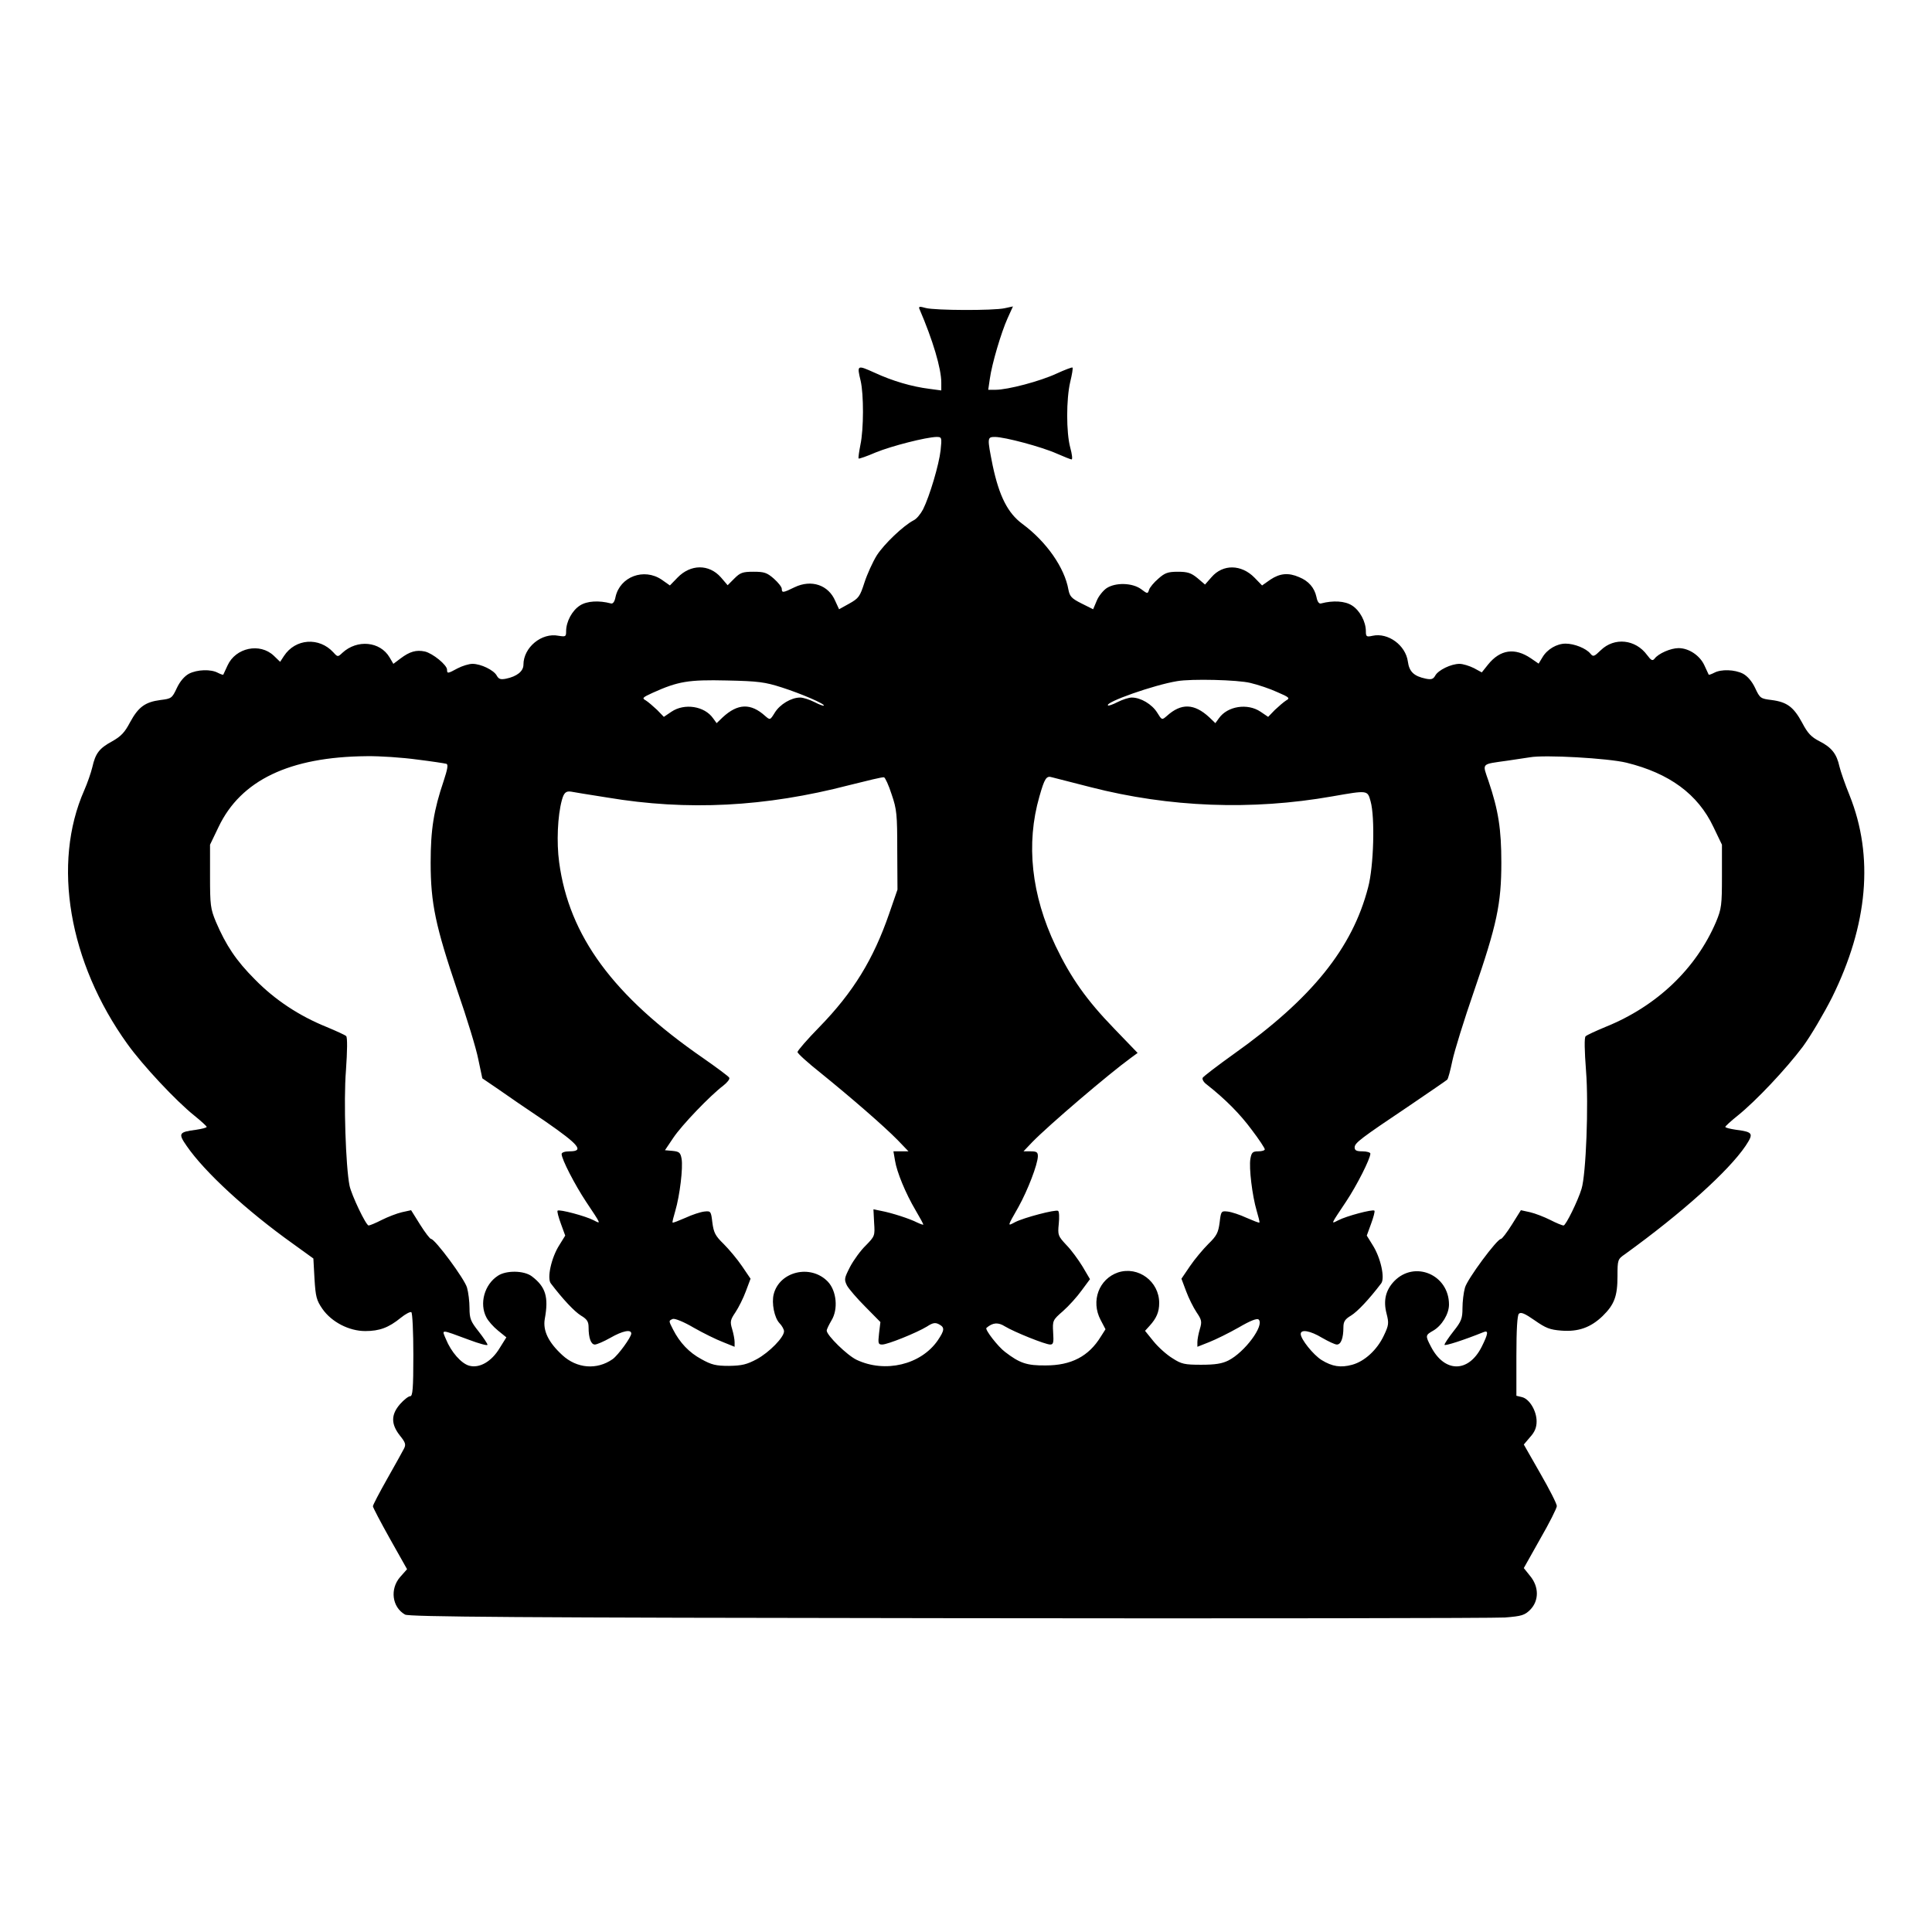 <?xml version="1.0" standalone="no"?>
<!DOCTYPE svg PUBLIC "-//W3C//DTD SVG 20010904//EN"
 "http://www.w3.org/TR/2001/REC-SVG-20010904/DTD/svg10.dtd">
<svg version="1.0" xmlns="http://www.w3.org/2000/svg"
 width="50px" height="50px" viewBox="0 0 860 669"
 preserveAspectRatio="xMidYMid meet">

<g transform="translate(0,669) scale(0.1,-0.1)"
fill="#000000" stroke="none">
<path d="M4093 6269 c59 -137 97 -264 97 -327 l0 -35 -52 7 c-80 10 -165 35
-245 72 -78 35 -79 35 -62 -36 14 -60 14 -215 -1 -285 -6 -31 -10 -58 -8 -61
2 -2 37 10 76 27 71 29 224 68 271 69 23 0 24 -2 18 -59 -7 -64 -49 -205 -78
-263 -11 -21 -29 -43 -42 -49 -46 -24 -131 -105 -164 -156 -18 -29 -43 -84
-55 -121 -20 -62 -25 -70 -68 -94 l-45 -25 -17 37 c-30 71 -106 97 -181 61
-51 -25 -57 -26 -57 -7 0 8 -16 28 -35 45 -31 27 -43 31 -91 31 -48 0 -59 -4
-85 -30 l-30 -30 -30 35 c-53 60 -135 59 -193 -1 l-34 -35 -37 26 c-79 53
-185 13 -205 -77 -4 -22 -12 -32 -21 -29 -53 14 -106 11 -137 -9 -35 -22 -62
-72 -62 -115 0 -24 -2 -25 -34 -20 -75 15 -156 -52 -156 -129 0 -29 -29 -52
-77 -62 -25 -5 -33 -2 -42 14 -13 24 -70 52 -108 52 -15 0 -45 -9 -66 -20 -44
-24 -47 -24 -47 -6 0 21 -64 73 -99 81 -38 8 -67 0 -108 -31 l-32 -24 -17 29
c-42 71 -144 81 -210 20 -20 -19 -21 -19 -40 2 -63 69 -169 62 -220 -16 l-17
-26 -28 27 c-62 59 -170 36 -206 -43 -10 -21 -18 -39 -19 -41 -1 -2 -12 2 -24
8 -31 17 -92 15 -129 -4 -20 -11 -40 -34 -54 -64 -21 -45 -24 -47 -73 -53 -68
-9 -98 -31 -135 -99 -24 -46 -41 -63 -80 -85 -57 -31 -74 -53 -88 -115 -6 -25
-22 -71 -36 -103 -144 -326 -69 -766 192 -1129 68 -95 217 -254 297 -318 31
-25 56 -48 56 -51 0 -4 -21 -9 -47 -13 -77 -10 -81 -16 -42 -72 79 -115 265
-287 474 -436 l90 -65 5 -91 c5 -80 9 -95 35 -133 41 -59 119 -99 191 -99 63
0 104 15 158 59 21 17 42 28 47 25 5 -3 9 -88 9 -190 0 -151 -3 -184 -14 -184
-8 0 -28 -16 -45 -35 -41 -47 -41 -89 -1 -140 25 -31 28 -40 18 -59 -6 -11
-39 -72 -74 -133 -35 -62 -64 -117 -64 -123 0 -5 34 -70 76 -145 l76 -135 -31
-35 c-46 -53 -36 -134 22 -167 18 -10 494 -14 2417 -16 1317 -2 2433 0 2479 3
75 6 88 10 113 35 39 40 39 102 -1 150 l-28 35 73 130 c41 71 74 137 74 146 0
10 -33 75 -74 146 l-73 128 28 33 c21 23 29 43 29 70 0 47 -32 100 -65 108
l-25 6 0 177 c0 119 4 181 11 188 9 9 27 1 70 -29 50 -35 68 -42 119 -46 76
-6 131 14 184 65 52 51 66 88 66 177 0 73 1 76 33 98 256 185 461 370 537 482
37 56 34 62 -42 72 -27 4 -48 9 -48 13 0 3 25 26 55 50 81 65 214 206 290 307
36 49 94 148 130 219 160 324 187 628 78 900 -20 49 -40 107 -45 128 -12 56
-35 85 -88 112 -37 19 -53 35 -78 83 -38 70 -67 92 -136 101 -49 6 -52 8 -73
53 -14 30 -34 53 -54 64 -37 19 -98 21 -129 4 -12 -6 -23 -10 -24 -8 -1 2 -9
20 -19 41 -20 44 -69 77 -115 77 -35 0 -90 -24 -107 -47 -9 -11 -15 -8 -33 16
-52 71 -146 80 -206 22 -30 -29 -34 -31 -47 -15 -19 23 -71 44 -110 44 -39 0
-82 -25 -103 -61 l-17 -28 -35 24 c-71 48 -136 39 -190 -28 l-28 -35 -35 19
c-20 10 -49 19 -64 19 -38 0 -95 -28 -108 -52 -9 -16 -17 -19 -42 -14 -53 11
-74 31 -80 76 -10 73 -88 130 -157 115 -27 -6 -30 -4 -30 20 0 43 -27 93 -62
115 -31 20 -84 23 -137 9 -9 -3 -17 7 -21 29 -9 41 -35 71 -77 88 -48 21 -86
17 -128 -11 l-37 -26 -34 35 c-58 59 -140 61 -191 2 l-29 -33 -34 29 c-28 23
-44 28 -87 28 -44 0 -58 -5 -87 -31 -19 -16 -38 -39 -41 -49 -6 -19 -7 -19
-36 3 -39 28 -113 30 -153 4 -16 -11 -36 -36 -44 -56 l-16 -38 -52 26 c-44 22
-52 31 -58 61 -17 98 -98 214 -205 293 -65 48 -103 123 -132 259 -25 125 -25
128 10 128 43 0 208 -44 275 -74 32 -14 62 -26 66 -26 5 0 2 24 -6 53 -18 67
-18 215 0 292 8 33 13 62 10 64 -2 2 -34 -10 -71 -27 -73 -34 -217 -72 -271
-72 l-33 0 7 48 c9 67 51 208 79 270 l24 53 -37 -8 c-50 -11 -309 -10 -351 1
-28 8 -33 7 -28 -5z m-613 -1684 c87 -28 194 -74 187 -81 -2 -2 -21 5 -42 16
-22 11 -50 20 -63 20 -40 0 -90 -30 -113 -67 -21 -34 -21 -34 -43 -15 -64 58
-122 56 -189 -6 l-27 -26 -16 22 c-38 54 -127 68 -185 29 l-34 -23 -30 31
c-17 16 -39 35 -50 42 -18 10 -16 13 30 34 113 51 159 59 330 55 141 -3 170
-7 245 -31z m2086 20 c34 -8 88 -26 120 -41 54 -23 57 -27 39 -37 -11 -7 -33
-26 -50 -42 l-30 -31 -34 23 c-58 39 -147 25 -185 -29 l-16 -22 -27 26 c-67
62 -125 64 -189 6 -22 -19 -22 -19 -43 15 -23 37 -73 67 -113 67 -13 0 -41 -9
-63 -20 -21 -11 -41 -18 -43 -15 -14 14 204 91 308 108 64 11 269 6 326 -8z
m-3709 -341 c65 -8 123 -17 130 -19 9 -3 5 -24 -12 -76 -44 -130 -58 -215 -58
-364 0 -182 22 -283 119 -570 42 -121 84 -258 93 -305 l18 -85 69 -47 c38 -27
133 -92 212 -145 150 -104 174 -133 107 -133 -21 0 -35 -5 -35 -12 0 -23 59
-137 108 -211 70 -105 68 -101 35 -84 -36 19 -153 50 -161 43 -3 -3 4 -29 15
-59 l19 -52 -26 -42 c-36 -56 -56 -148 -38 -171 54 -71 105 -125 134 -143 27
-16 34 -27 34 -52 0 -49 11 -77 28 -77 8 0 39 13 69 30 54 31 93 39 93 19 0
-16 -58 -96 -83 -114 -70 -49 -159 -42 -224 18 -62 57 -87 109 -78 161 18 98
4 143 -58 190 -35 26 -114 27 -151 2 -60 -39 -83 -124 -51 -185 8 -16 31 -42
52 -59 l37 -30 -30 -48 c-36 -60 -90 -91 -136 -78 -35 10 -80 61 -103 118 -19
45 -27 45 103 -3 45 -17 82 -27 82 -22 0 5 -18 32 -40 60 -35 44 -40 57 -40
103 0 29 -5 70 -11 91 -10 38 -143 217 -160 217 -5 0 -27 29 -49 64 l-40 64
-41 -9 c-22 -5 -63 -21 -89 -34 -27 -14 -54 -25 -59 -25 -12 0 -76 135 -85
177 -17 84 -27 378 -16 513 6 87 7 147 1 153 -5 5 -45 23 -88 41 -121 49 -229
120 -318 211 -84 84 -129 152 -174 257 -24 58 -26 74 -26 203 l0 140 38 79
c99 208 316 312 659 315 58 1 160 -6 225 -15z m5383 -14 c191 -47 318 -140
387 -286 l38 -79 0 -140 c0 -129 -2 -145 -26 -203 -89 -209 -264 -376 -492
-468 -43 -18 -83 -36 -89 -42 -6 -6 -5 -62 2 -154 12 -148 0 -461 -20 -525
-16 -53 -70 -163 -80 -163 -6 0 -33 11 -60 25 -26 13 -67 29 -89 34 l-41 9
-40 -64 c-22 -35 -44 -64 -49 -64 -17 0 -150 -179 -160 -217 -6 -21 -11 -62
-11 -91 0 -46 -5 -59 -40 -103 -22 -28 -40 -55 -40 -60 0 -7 89 22 173 56 24
10 22 -6 -8 -66 -59 -116 -166 -115 -226 3 -25 48 -24 50 11 70 38 22 70 74
70 116 0 133 -153 198 -244 104 -38 -40 -49 -86 -34 -144 11 -43 10 -52 -12
-98 -30 -64 -86 -115 -141 -130 -51 -14 -89 -8 -136 21 -37 23 -93 93 -93 116
0 22 42 15 95 -17 28 -16 57 -30 66 -30 18 0 29 28 29 77 0 25 7 36 34 52 29
18 80 72 134 143 18 23 -2 115 -38 171 l-26 42 19 52 c11 30 18 56 15 59 -8 7
-125 -24 -161 -43 -34 -17 -35 -22 36 85 46 69 107 189 107 212 0 5 -16 10
-35 10 -27 0 -35 4 -35 18 1 20 26 39 245 186 88 60 163 111 167 115 4 3 14
41 23 84 9 43 52 182 96 309 102 296 122 390 122 573 0 149 -13 233 -57 363
-28 82 -35 74 84 91 41 6 86 13 100 15 65 12 348 -4 430 -24z m-3271 -141 c23
-67 25 -90 25 -249 l1 -175 -37 -107 c-70 -203 -160 -350 -310 -504 -54 -55
-98 -106 -98 -112 0 -6 46 -48 103 -93 137 -111 281 -236 342 -298 l49 -51
-33 0 -34 0 7 -41 c8 -51 47 -146 92 -222 19 -32 34 -60 34 -63 0 -2 -12 2
-27 9 -33 17 -113 43 -161 52 l-34 7 3 -60 c4 -58 3 -60 -37 -101 -23 -22 -54
-65 -70 -95 -26 -51 -27 -56 -14 -83 8 -15 45 -58 82 -95 l67 -68 -6 -50 c-5
-45 -4 -50 14 -50 24 0 153 52 199 80 26 17 37 19 54 10 26 -14 25 -26 -6 -72
-75 -108 -234 -146 -361 -86 -42 20 -133 109 -133 130 0 6 10 26 21 45 31 50
23 132 -16 173 -76 79 -215 46 -241 -56 -10 -40 3 -104 25 -128 12 -12 21 -29
21 -37 0 -27 -66 -94 -121 -124 -45 -24 -66 -29 -124 -30 -59 0 -78 5 -123 30
-54 29 -96 73 -126 132 -20 39 -20 39 -1 47 9 3 49 -13 93 -39 42 -24 101 -53
130 -64 l52 -21 0 21 c0 12 -5 38 -11 58 -10 33 -8 41 15 75 14 21 35 63 46
93 l21 56 -38 56 c-21 31 -58 75 -82 99 -37 36 -44 50 -50 95 -6 51 -7 52 -36
49 -17 -2 -54 -14 -84 -28 -30 -13 -55 -23 -57 -21 -2 2 4 25 12 52 20 68 35
192 28 232 -5 28 -11 32 -40 35 l-34 3 37 55 c38 57 164 188 222 232 18 14 31
30 27 36 -3 6 -56 45 -116 87 -401 277 -597 544 -641 872 -12 88 -7 206 12
276 9 33 18 42 42 38 4 -1 76 -13 160 -26 357 -60 704 -42 1077 55 80 20 149
37 155 35 5 -1 21 -35 34 -76z m886 32 c351 -90 717 -104 1075 -41 160 28 157
28 171 -22 20 -71 14 -290 -11 -383 -70 -271 -251 -495 -597 -741 -73 -52
-135 -100 -139 -106 -4 -6 3 -20 17 -30 84 -66 149 -132 200 -201 33 -43 59
-83 59 -88 0 -5 -13 -9 -29 -9 -25 0 -30 -5 -35 -33 -7 -40 8 -164 28 -232 8
-27 14 -50 12 -52 -2 -2 -27 8 -57 21 -30 14 -67 26 -84 28 -29 3 -30 2 -36
-49 -6 -45 -13 -59 -50 -95 -24 -24 -61 -68 -82 -99 l-38 -56 21 -56 c11 -30
32 -72 46 -93 23 -34 25 -42 15 -75 -6 -20 -11 -46 -11 -58 l0 -21 53 21 c28
11 87 40 131 65 53 31 82 42 89 35 26 -26 -62 -145 -135 -182 -28 -14 -58 -19
-121 -19 -74 0 -88 3 -128 29 -25 15 -63 49 -84 75 l-38 47 20 22 c31 34 43
62 43 102 0 96 -93 165 -183 136 -85 -29 -122 -127 -78 -211 l22 -42 -21 -33
c-54 -88 -132 -128 -245 -128 -84 -1 -116 10 -181 60 -31 23 -91 100 -83 107
28 24 52 26 82 7 41 -25 180 -81 202 -81 14 0 16 9 13 54 -3 53 -2 55 44 95
26 23 63 64 83 92 l37 50 -33 56 c-19 31 -51 75 -73 97 -36 39 -38 43 -33 93
3 29 2 55 -3 58 -11 7 -152 -30 -191 -50 -36 -19 -36 -22 15 68 41 74 85 188
86 225 0 18 -5 22 -32 22 l-32 0 39 41 c74 76 340 303 439 375 l30 22 -105
109 c-122 126 -192 225 -260 367 -108 227 -133 455 -72 666 23 81 31 93 56 85
12 -3 90 -23 172 -44z"/>
</g>
</svg>
